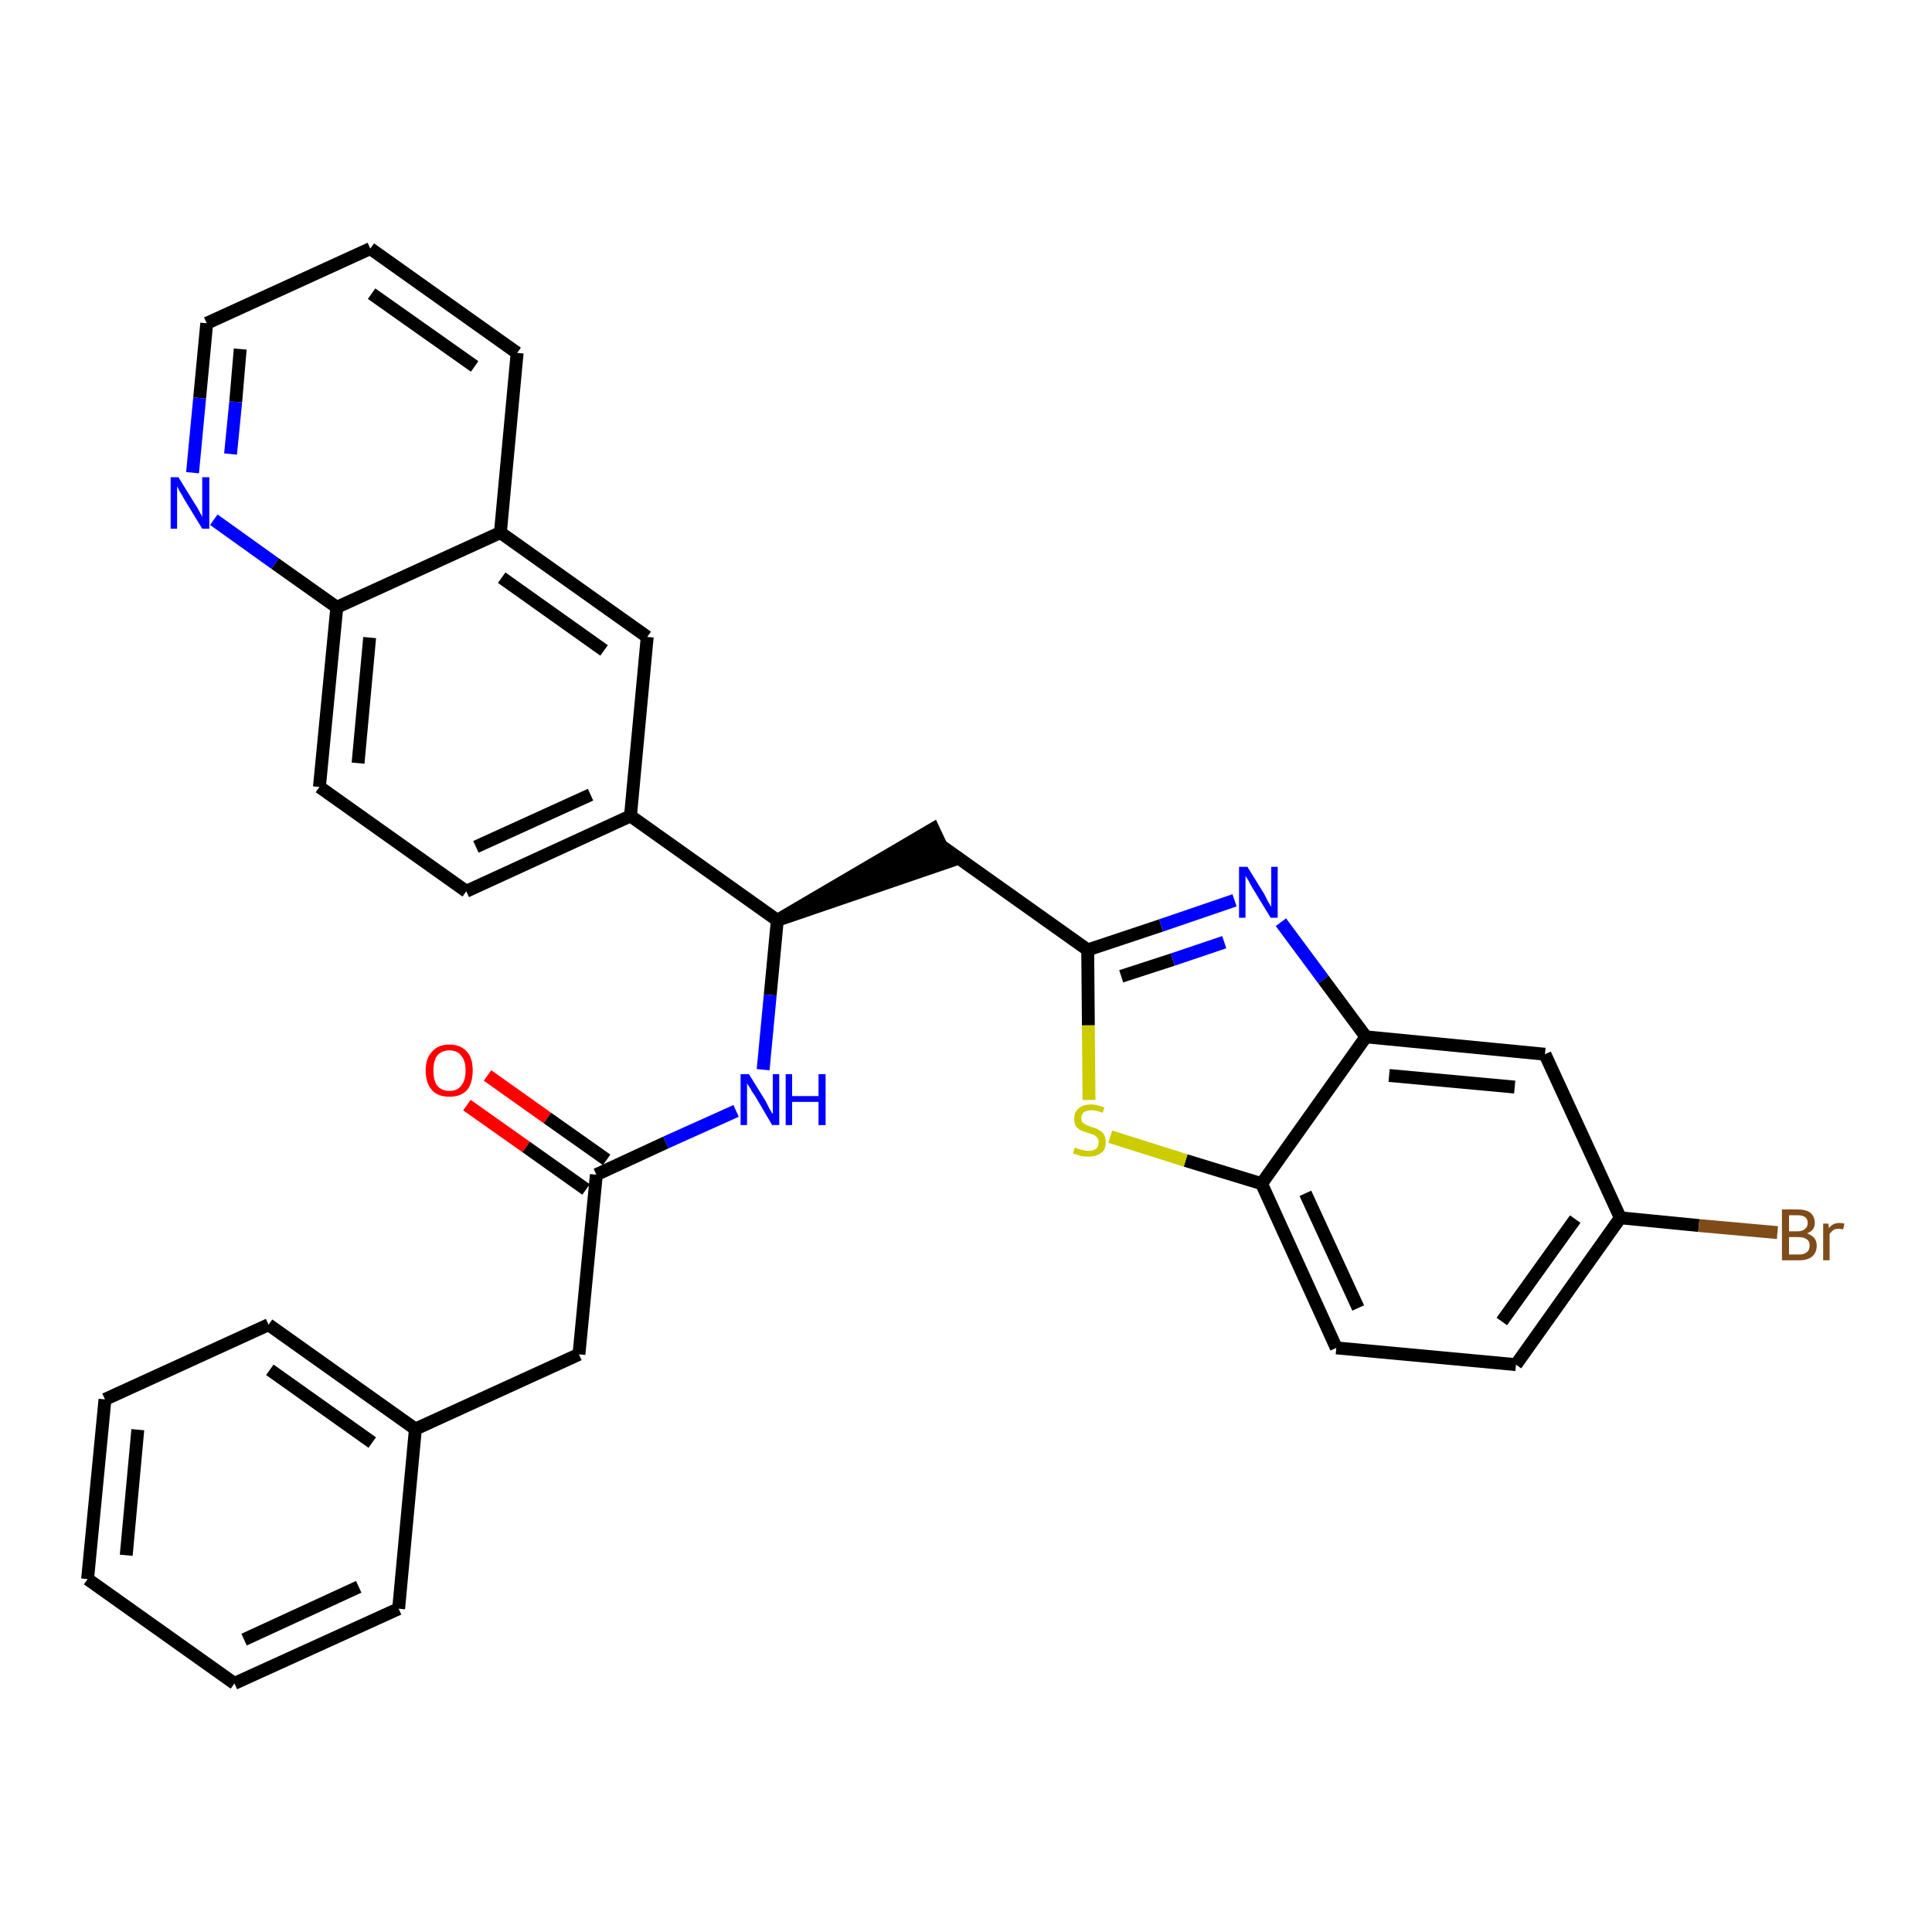 <?xml version='1.0' encoding='iso-8859-1'?>
<svg version='1.1' baseProfile='full'
              xmlns='http://www.w3.org/2000/svg'
                      xmlns:rdkit='http://www.rdkit.org/xml'
                      xmlns:xlink='http://www.w3.org/1999/xlink'
                  xml:space='preserve'
width='300px' height='300px' viewBox='0 0 300 300'>
<!-- END OF HEADER -->
<path class='bond-0 atom-0 atom-1' d='M 72.5,171.6 L 81.7,178.1' style='fill:none;fill-rule:evenodd;stroke:#FF0000;stroke-width:2.0px;stroke-linecap:butt;stroke-linejoin:miter;stroke-opacity:1' />
<path class='bond-0 atom-0 atom-1' d='M 81.7,178.1 L 91.0,184.7' style='fill:none;fill-rule:evenodd;stroke:#000000;stroke-width:2.0px;stroke-linecap:butt;stroke-linejoin:miter;stroke-opacity:1' />
<path class='bond-0 atom-0 atom-1' d='M 75.7,167.0 L 85.0,173.6' style='fill:none;fill-rule:evenodd;stroke:#FF0000;stroke-width:2.0px;stroke-linecap:butt;stroke-linejoin:miter;stroke-opacity:1' />
<path class='bond-0 atom-0 atom-1' d='M 85.0,173.6 L 94.2,180.1' style='fill:none;fill-rule:evenodd;stroke:#000000;stroke-width:2.0px;stroke-linecap:butt;stroke-linejoin:miter;stroke-opacity:1' />
<path class='bond-1 atom-1 atom-2' d='M 92.6,182.4 L 89.9,210.3' style='fill:none;fill-rule:evenodd;stroke:#000000;stroke-width:2.0px;stroke-linecap:butt;stroke-linejoin:miter;stroke-opacity:1' />
<path class='bond-8 atom-1 atom-9' d='M 92.6,182.4 L 103.4,177.4' style='fill:none;fill-rule:evenodd;stroke:#000000;stroke-width:2.0px;stroke-linecap:butt;stroke-linejoin:miter;stroke-opacity:1' />
<path class='bond-8 atom-1 atom-9' d='M 103.4,177.4 L 114.3,172.5' style='fill:none;fill-rule:evenodd;stroke:#0000FF;stroke-width:2.0px;stroke-linecap:butt;stroke-linejoin:miter;stroke-opacity:1' />
<path class='bond-2 atom-2 atom-3' d='M 89.9,210.3 L 64.5,221.9' style='fill:none;fill-rule:evenodd;stroke:#000000;stroke-width:2.0px;stroke-linecap:butt;stroke-linejoin:miter;stroke-opacity:1' />
<path class='bond-3 atom-3 atom-4' d='M 64.5,221.9 L 41.7,205.7' style='fill:none;fill-rule:evenodd;stroke:#000000;stroke-width:2.0px;stroke-linecap:butt;stroke-linejoin:miter;stroke-opacity:1' />
<path class='bond-3 atom-3 atom-4' d='M 57.8,224.0 L 41.9,212.7' style='fill:none;fill-rule:evenodd;stroke:#000000;stroke-width:2.0px;stroke-linecap:butt;stroke-linejoin:miter;stroke-opacity:1' />
<path class='bond-31 atom-8 atom-3' d='M 61.9,249.8 L 64.5,221.9' style='fill:none;fill-rule:evenodd;stroke:#000000;stroke-width:2.0px;stroke-linecap:butt;stroke-linejoin:miter;stroke-opacity:1' />
<path class='bond-4 atom-4 atom-5' d='M 41.7,205.7 L 16.3,217.3' style='fill:none;fill-rule:evenodd;stroke:#000000;stroke-width:2.0px;stroke-linecap:butt;stroke-linejoin:miter;stroke-opacity:1' />
<path class='bond-5 atom-5 atom-6' d='M 16.3,217.3 L 13.6,245.2' style='fill:none;fill-rule:evenodd;stroke:#000000;stroke-width:2.0px;stroke-linecap:butt;stroke-linejoin:miter;stroke-opacity:1' />
<path class='bond-5 atom-5 atom-6' d='M 21.4,222.0 L 19.6,241.5' style='fill:none;fill-rule:evenodd;stroke:#000000;stroke-width:2.0px;stroke-linecap:butt;stroke-linejoin:miter;stroke-opacity:1' />
<path class='bond-6 atom-6 atom-7' d='M 13.6,245.2 L 36.4,261.4' style='fill:none;fill-rule:evenodd;stroke:#000000;stroke-width:2.0px;stroke-linecap:butt;stroke-linejoin:miter;stroke-opacity:1' />
<path class='bond-7 atom-7 atom-8' d='M 36.4,261.4 L 61.9,249.8' style='fill:none;fill-rule:evenodd;stroke:#000000;stroke-width:2.0px;stroke-linecap:butt;stroke-linejoin:miter;stroke-opacity:1' />
<path class='bond-7 atom-7 atom-8' d='M 37.9,254.6 L 55.7,246.4' style='fill:none;fill-rule:evenodd;stroke:#000000;stroke-width:2.0px;stroke-linecap:butt;stroke-linejoin:miter;stroke-opacity:1' />
<path class='bond-9 atom-9 atom-10' d='M 118.5,166.1 L 119.6,154.5' style='fill:none;fill-rule:evenodd;stroke:#0000FF;stroke-width:2.0px;stroke-linecap:butt;stroke-linejoin:miter;stroke-opacity:1' />
<path class='bond-9 atom-9 atom-10' d='M 119.6,154.5 L 120.7,142.9' style='fill:none;fill-rule:evenodd;stroke:#000000;stroke-width:2.0px;stroke-linecap:butt;stroke-linejoin:miter;stroke-opacity:1' />
<path class='bond-10 atom-10 atom-11' d='M 120.7,142.9 L 147.3,133.8 L 144.9,128.7 Z' style='fill:#000000;fill-rule:evenodd;fill-opacity:1;stroke:#000000;stroke-width:2.0px;stroke-linecap:butt;stroke-linejoin:miter;stroke-opacity:1;' />
<path class='bond-21 atom-10 atom-22' d='M 120.7,142.9 L 97.9,126.7' style='fill:none;fill-rule:evenodd;stroke:#000000;stroke-width:2.0px;stroke-linecap:butt;stroke-linejoin:miter;stroke-opacity:1' />
<path class='bond-11 atom-11 atom-12' d='M 146.1,131.3 L 168.9,147.5' style='fill:none;fill-rule:evenodd;stroke:#000000;stroke-width:2.0px;stroke-linecap:butt;stroke-linejoin:miter;stroke-opacity:1' />
<path class='bond-12 atom-12 atom-13' d='M 168.9,147.5 L 180.3,143.7' style='fill:none;fill-rule:evenodd;stroke:#000000;stroke-width:2.0px;stroke-linecap:butt;stroke-linejoin:miter;stroke-opacity:1' />
<path class='bond-12 atom-12 atom-13' d='M 180.3,143.7 L 191.7,139.8' style='fill:none;fill-rule:evenodd;stroke:#0000FF;stroke-width:2.0px;stroke-linecap:butt;stroke-linejoin:miter;stroke-opacity:1' />
<path class='bond-12 atom-12 atom-13' d='M 174.1,151.6 L 182.1,149.0' style='fill:none;fill-rule:evenodd;stroke:#000000;stroke-width:2.0px;stroke-linecap:butt;stroke-linejoin:miter;stroke-opacity:1' />
<path class='bond-12 atom-12 atom-13' d='M 182.1,149.0 L 190.1,146.3' style='fill:none;fill-rule:evenodd;stroke:#0000FF;stroke-width:2.0px;stroke-linecap:butt;stroke-linejoin:miter;stroke-opacity:1' />
<path class='bond-32 atom-21 atom-12' d='M 169.1,170.8 L 169.0,159.2' style='fill:none;fill-rule:evenodd;stroke:#CCCC00;stroke-width:2.0px;stroke-linecap:butt;stroke-linejoin:miter;stroke-opacity:1' />
<path class='bond-32 atom-21 atom-12' d='M 169.0,159.2 L 168.9,147.5' style='fill:none;fill-rule:evenodd;stroke:#000000;stroke-width:2.0px;stroke-linecap:butt;stroke-linejoin:miter;stroke-opacity:1' />
<path class='bond-13 atom-13 atom-14' d='M 198.9,143.2 L 205.5,152.1' style='fill:none;fill-rule:evenodd;stroke:#0000FF;stroke-width:2.0px;stroke-linecap:butt;stroke-linejoin:miter;stroke-opacity:1' />
<path class='bond-13 atom-13 atom-14' d='M 205.5,152.1 L 212.1,161.0' style='fill:none;fill-rule:evenodd;stroke:#000000;stroke-width:2.0px;stroke-linecap:butt;stroke-linejoin:miter;stroke-opacity:1' />
<path class='bond-14 atom-14 atom-15' d='M 212.1,161.0 L 239.9,163.7' style='fill:none;fill-rule:evenodd;stroke:#000000;stroke-width:2.0px;stroke-linecap:butt;stroke-linejoin:miter;stroke-opacity:1' />
<path class='bond-14 atom-14 atom-15' d='M 215.7,167.0 L 235.2,168.8' style='fill:none;fill-rule:evenodd;stroke:#000000;stroke-width:2.0px;stroke-linecap:butt;stroke-linejoin:miter;stroke-opacity:1' />
<path class='bond-34 atom-20 atom-14' d='M 195.9,183.8 L 212.1,161.0' style='fill:none;fill-rule:evenodd;stroke:#000000;stroke-width:2.0px;stroke-linecap:butt;stroke-linejoin:miter;stroke-opacity:1' />
<path class='bond-15 atom-15 atom-16' d='M 239.9,163.7 L 251.6,189.1' style='fill:none;fill-rule:evenodd;stroke:#000000;stroke-width:2.0px;stroke-linecap:butt;stroke-linejoin:miter;stroke-opacity:1' />
<path class='bond-16 atom-16 atom-17' d='M 251.6,189.1 L 263.8,190.3' style='fill:none;fill-rule:evenodd;stroke:#000000;stroke-width:2.0px;stroke-linecap:butt;stroke-linejoin:miter;stroke-opacity:1' />
<path class='bond-16 atom-16 atom-17' d='M 263.8,190.3 L 276.0,191.4' style='fill:none;fill-rule:evenodd;stroke:#7F4C19;stroke-width:2.0px;stroke-linecap:butt;stroke-linejoin:miter;stroke-opacity:1' />
<path class='bond-17 atom-16 atom-18' d='M 251.6,189.1 L 235.4,211.9' style='fill:none;fill-rule:evenodd;stroke:#000000;stroke-width:2.0px;stroke-linecap:butt;stroke-linejoin:miter;stroke-opacity:1' />
<path class='bond-17 atom-16 atom-18' d='M 244.6,189.3 L 233.2,205.2' style='fill:none;fill-rule:evenodd;stroke:#000000;stroke-width:2.0px;stroke-linecap:butt;stroke-linejoin:miter;stroke-opacity:1' />
<path class='bond-18 atom-18 atom-19' d='M 235.4,211.9 L 207.5,209.3' style='fill:none;fill-rule:evenodd;stroke:#000000;stroke-width:2.0px;stroke-linecap:butt;stroke-linejoin:miter;stroke-opacity:1' />
<path class='bond-19 atom-19 atom-20' d='M 207.5,209.3 L 195.9,183.8' style='fill:none;fill-rule:evenodd;stroke:#000000;stroke-width:2.0px;stroke-linecap:butt;stroke-linejoin:miter;stroke-opacity:1' />
<path class='bond-19 atom-19 atom-20' d='M 210.9,203.1 L 202.7,185.3' style='fill:none;fill-rule:evenodd;stroke:#000000;stroke-width:2.0px;stroke-linecap:butt;stroke-linejoin:miter;stroke-opacity:1' />
<path class='bond-20 atom-20 atom-21' d='M 195.9,183.8 L 184.1,180.2' style='fill:none;fill-rule:evenodd;stroke:#000000;stroke-width:2.0px;stroke-linecap:butt;stroke-linejoin:miter;stroke-opacity:1' />
<path class='bond-20 atom-20 atom-21' d='M 184.1,180.2 L 172.4,176.5' style='fill:none;fill-rule:evenodd;stroke:#CCCC00;stroke-width:2.0px;stroke-linecap:butt;stroke-linejoin:miter;stroke-opacity:1' />
<path class='bond-22 atom-22 atom-23' d='M 97.9,126.7 L 72.4,138.4' style='fill:none;fill-rule:evenodd;stroke:#000000;stroke-width:2.0px;stroke-linecap:butt;stroke-linejoin:miter;stroke-opacity:1' />
<path class='bond-22 atom-22 atom-23' d='M 91.7,123.4 L 73.9,131.5' style='fill:none;fill-rule:evenodd;stroke:#000000;stroke-width:2.0px;stroke-linecap:butt;stroke-linejoin:miter;stroke-opacity:1' />
<path class='bond-33 atom-31 atom-22' d='M 100.5,98.9 L 97.9,126.7' style='fill:none;fill-rule:evenodd;stroke:#000000;stroke-width:2.0px;stroke-linecap:butt;stroke-linejoin:miter;stroke-opacity:1' />
<path class='bond-23 atom-23 atom-24' d='M 72.4,138.4 L 49.6,122.2' style='fill:none;fill-rule:evenodd;stroke:#000000;stroke-width:2.0px;stroke-linecap:butt;stroke-linejoin:miter;stroke-opacity:1' />
<path class='bond-24 atom-24 atom-25' d='M 49.6,122.2 L 52.3,94.3' style='fill:none;fill-rule:evenodd;stroke:#000000;stroke-width:2.0px;stroke-linecap:butt;stroke-linejoin:miter;stroke-opacity:1' />
<path class='bond-24 atom-24 atom-25' d='M 55.6,118.5 L 57.4,99.0' style='fill:none;fill-rule:evenodd;stroke:#000000;stroke-width:2.0px;stroke-linecap:butt;stroke-linejoin:miter;stroke-opacity:1' />
<path class='bond-25 atom-25 atom-26' d='M 52.3,94.3 L 42.7,87.5' style='fill:none;fill-rule:evenodd;stroke:#000000;stroke-width:2.0px;stroke-linecap:butt;stroke-linejoin:miter;stroke-opacity:1' />
<path class='bond-25 atom-25 atom-26' d='M 42.7,87.5 L 33.2,80.7' style='fill:none;fill-rule:evenodd;stroke:#0000FF;stroke-width:2.0px;stroke-linecap:butt;stroke-linejoin:miter;stroke-opacity:1' />
<path class='bond-35 atom-30 atom-25' d='M 77.7,82.7 L 52.3,94.3' style='fill:none;fill-rule:evenodd;stroke:#000000;stroke-width:2.0px;stroke-linecap:butt;stroke-linejoin:miter;stroke-opacity:1' />
<path class='bond-26 atom-26 atom-27' d='M 29.9,73.4 L 31.0,61.8' style='fill:none;fill-rule:evenodd;stroke:#0000FF;stroke-width:2.0px;stroke-linecap:butt;stroke-linejoin:miter;stroke-opacity:1' />
<path class='bond-26 atom-26 atom-27' d='M 31.0,61.8 L 32.1,50.2' style='fill:none;fill-rule:evenodd;stroke:#000000;stroke-width:2.0px;stroke-linecap:butt;stroke-linejoin:miter;stroke-opacity:1' />
<path class='bond-26 atom-26 atom-27' d='M 35.8,70.5 L 36.6,62.4' style='fill:none;fill-rule:evenodd;stroke:#0000FF;stroke-width:2.0px;stroke-linecap:butt;stroke-linejoin:miter;stroke-opacity:1' />
<path class='bond-26 atom-26 atom-27' d='M 36.6,62.4 L 37.3,54.2' style='fill:none;fill-rule:evenodd;stroke:#000000;stroke-width:2.0px;stroke-linecap:butt;stroke-linejoin:miter;stroke-opacity:1' />
<path class='bond-27 atom-27 atom-28' d='M 32.1,50.2 L 57.5,38.6' style='fill:none;fill-rule:evenodd;stroke:#000000;stroke-width:2.0px;stroke-linecap:butt;stroke-linejoin:miter;stroke-opacity:1' />
<path class='bond-28 atom-28 atom-29' d='M 57.5,38.6 L 80.3,54.8' style='fill:none;fill-rule:evenodd;stroke:#000000;stroke-width:2.0px;stroke-linecap:butt;stroke-linejoin:miter;stroke-opacity:1' />
<path class='bond-28 atom-28 atom-29' d='M 57.7,45.6 L 73.7,56.9' style='fill:none;fill-rule:evenodd;stroke:#000000;stroke-width:2.0px;stroke-linecap:butt;stroke-linejoin:miter;stroke-opacity:1' />
<path class='bond-29 atom-29 atom-30' d='M 80.3,54.8 L 77.7,82.7' style='fill:none;fill-rule:evenodd;stroke:#000000;stroke-width:2.0px;stroke-linecap:butt;stroke-linejoin:miter;stroke-opacity:1' />
<path class='bond-30 atom-30 atom-31' d='M 77.7,82.7 L 100.5,98.9' style='fill:none;fill-rule:evenodd;stroke:#000000;stroke-width:2.0px;stroke-linecap:butt;stroke-linejoin:miter;stroke-opacity:1' />
<path class='bond-30 atom-30 atom-31' d='M 77.9,89.7 L 93.8,101.0' style='fill:none;fill-rule:evenodd;stroke:#000000;stroke-width:2.0px;stroke-linecap:butt;stroke-linejoin:miter;stroke-opacity:1' />
<path  class='atom-0' d='M 66.1 166.2
Q 66.1 164.3, 67.1 163.3
Q 68.0 162.2, 69.8 162.2
Q 71.5 162.2, 72.5 163.3
Q 73.4 164.3, 73.4 166.2
Q 73.4 168.2, 72.5 169.3
Q 71.5 170.3, 69.8 170.3
Q 68.0 170.3, 67.1 169.3
Q 66.1 168.2, 66.1 166.2
M 69.8 169.4
Q 71.0 169.4, 71.6 168.6
Q 72.3 167.8, 72.3 166.2
Q 72.3 164.7, 71.6 163.9
Q 71.0 163.1, 69.8 163.1
Q 68.6 163.1, 67.9 163.9
Q 67.3 164.7, 67.3 166.2
Q 67.3 167.8, 67.9 168.6
Q 68.6 169.4, 69.8 169.4
' fill='#FF0000'/>
<path  class='atom-9' d='M 116.3 166.8
L 118.9 171.0
Q 119.1 171.4, 119.5 172.2
Q 119.9 172.9, 120.0 173.0
L 120.0 166.8
L 121.0 166.8
L 121.0 174.7
L 119.9 174.7
L 117.2 170.1
Q 116.8 169.6, 116.5 169.0
Q 116.1 168.4, 116.0 168.2
L 116.0 174.7
L 115.0 174.7
L 115.0 166.8
L 116.3 166.8
' fill='#0000FF'/>
<path  class='atom-9' d='M 122.0 166.8
L 123.0 166.8
L 123.0 170.2
L 127.1 170.2
L 127.1 166.8
L 128.2 166.8
L 128.2 174.7
L 127.1 174.7
L 127.1 171.1
L 123.0 171.1
L 123.0 174.7
L 122.0 174.7
L 122.0 166.8
' fill='#0000FF'/>
<path  class='atom-13' d='M 193.7 134.6
L 196.3 138.8
Q 196.5 139.2, 196.9 140.0
Q 197.3 140.7, 197.4 140.8
L 197.4 134.6
L 198.4 134.6
L 198.4 142.5
L 197.3 142.5
L 194.5 137.9
Q 194.2 137.4, 193.9 136.8
Q 193.5 136.2, 193.4 136.0
L 193.4 142.5
L 192.4 142.5
L 192.4 134.6
L 193.7 134.6
' fill='#0000FF'/>
<path  class='atom-17' d='M 280.6 191.5
Q 281.3 191.8, 281.7 192.2
Q 282.1 192.7, 282.1 193.4
Q 282.1 194.5, 281.4 195.1
Q 280.7 195.7, 279.4 195.7
L 276.7 195.7
L 276.7 187.8
L 279.1 187.8
Q 280.4 187.8, 281.1 188.3
Q 281.8 188.9, 281.8 189.9
Q 281.8 191.1, 280.6 191.5
M 277.8 188.7
L 277.8 191.2
L 279.1 191.2
Q 279.9 191.2, 280.3 190.8
Q 280.7 190.5, 280.7 189.9
Q 280.7 188.7, 279.1 188.7
L 277.8 188.7
M 279.4 194.8
Q 280.2 194.8, 280.6 194.4
Q 281.0 194.1, 281.0 193.4
Q 281.0 192.7, 280.5 192.4
Q 280.1 192.1, 279.2 192.1
L 277.8 192.1
L 277.8 194.8
L 279.4 194.8
' fill='#7F4C19'/>
<path  class='atom-17' d='M 283.9 190.0
L 284.0 190.7
Q 284.6 189.9, 285.6 189.9
Q 285.9 189.9, 286.4 190.0
L 286.2 190.9
Q 285.7 190.8, 285.4 190.8
Q 285.0 190.8, 284.7 191.0
Q 284.4 191.2, 284.1 191.6
L 284.1 195.7
L 283.1 195.7
L 283.1 190.0
L 283.9 190.0
' fill='#7F4C19'/>
<path  class='atom-21' d='M 166.9 178.2
Q 167.0 178.2, 167.4 178.4
Q 167.8 178.5, 168.2 178.6
Q 168.6 178.7, 169.0 178.7
Q 169.7 178.7, 170.2 178.4
Q 170.6 178.0, 170.6 177.4
Q 170.6 176.9, 170.4 176.7
Q 170.2 176.4, 169.8 176.2
Q 169.5 176.1, 168.9 175.9
Q 168.2 175.7, 167.8 175.5
Q 167.4 175.3, 167.1 174.9
Q 166.8 174.5, 166.8 173.7
Q 166.8 172.7, 167.5 172.1
Q 168.2 171.5, 169.5 171.5
Q 170.4 171.5, 171.5 172.0
L 171.2 172.8
Q 170.3 172.4, 169.5 172.4
Q 168.8 172.4, 168.3 172.7
Q 167.9 173.1, 167.9 173.6
Q 167.9 174.0, 168.1 174.3
Q 168.4 174.5, 168.7 174.7
Q 169.0 174.8, 169.5 175.0
Q 170.3 175.2, 170.7 175.5
Q 171.1 175.7, 171.4 176.1
Q 171.7 176.6, 171.7 177.4
Q 171.7 178.5, 171.0 179.0
Q 170.3 179.6, 169.0 179.6
Q 168.3 179.6, 167.8 179.5
Q 167.3 179.3, 166.6 179.1
L 166.9 178.2
' fill='#CCCC00'/>
<path  class='atom-26' d='M 27.7 74.1
L 30.3 78.3
Q 30.6 78.7, 31.0 79.5
Q 31.4 80.2, 31.4 80.3
L 31.4 74.1
L 32.5 74.1
L 32.5 82.1
L 31.4 82.1
L 28.6 77.5
Q 28.3 76.9, 27.9 76.3
Q 27.6 75.7, 27.5 75.5
L 27.5 82.1
L 26.5 82.1
L 26.5 74.1
L 27.7 74.1
' fill='#0000FF'/>
</svg>
